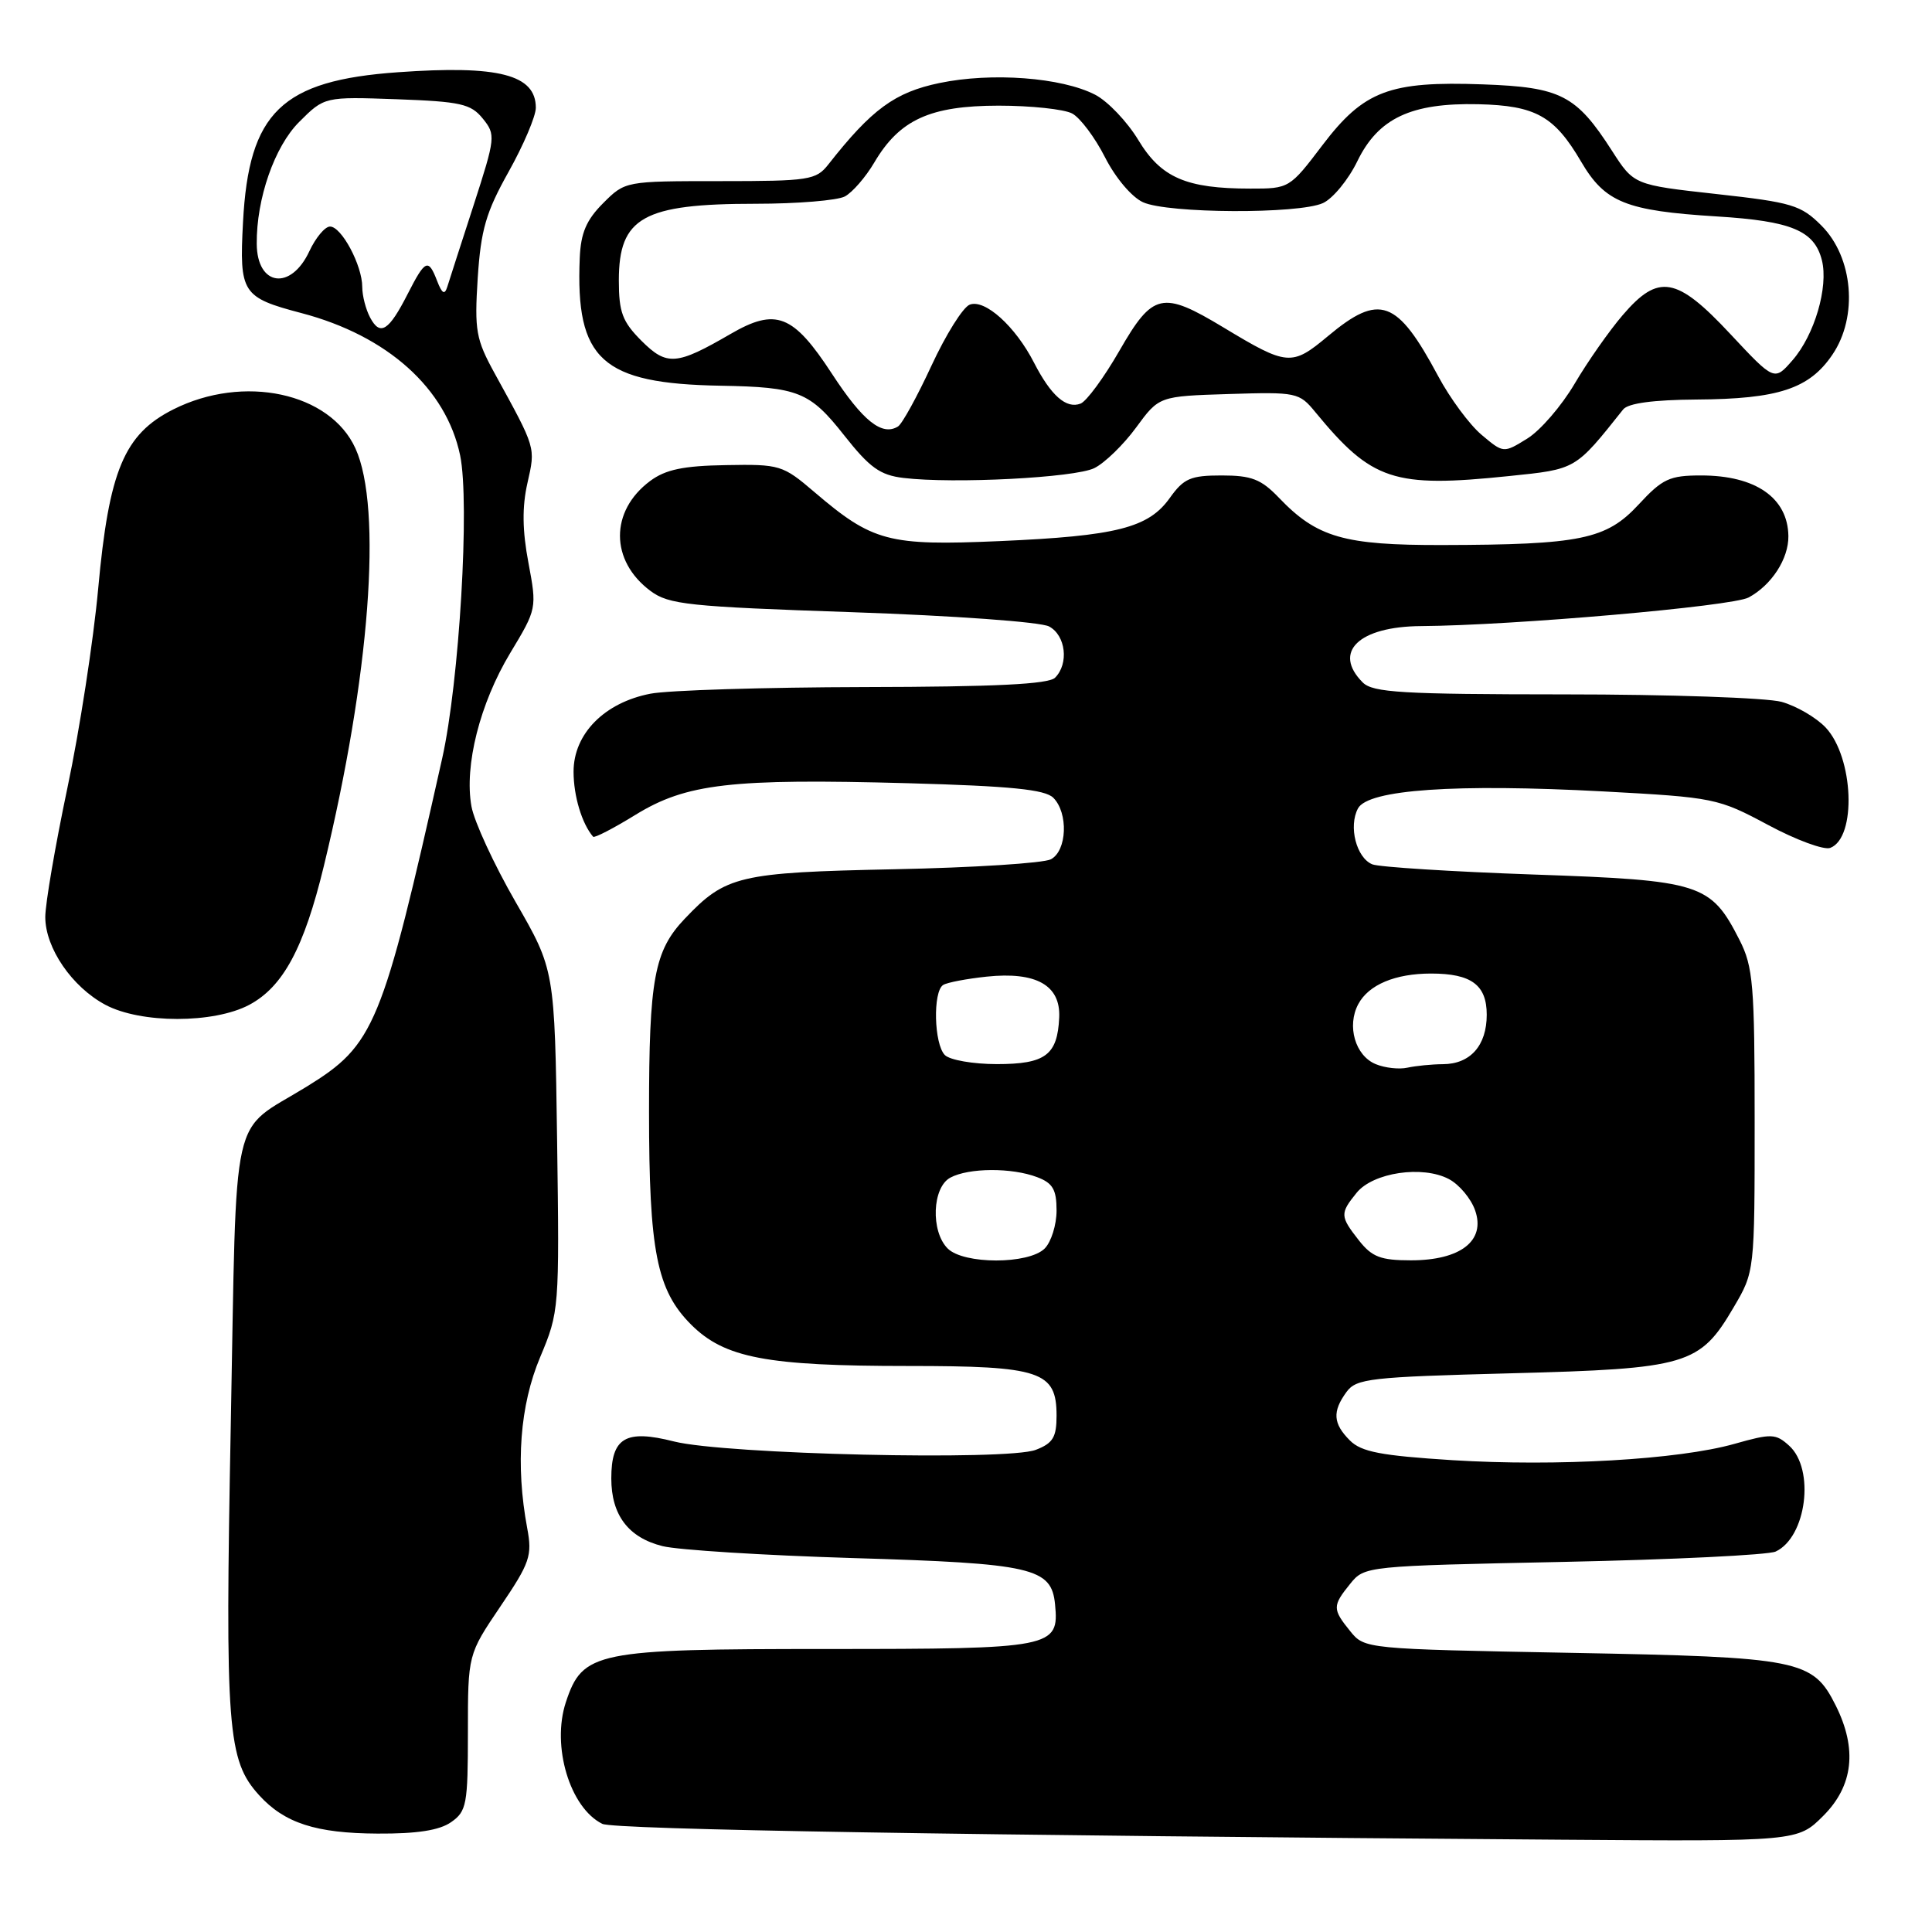 <?xml version="1.0" encoding="UTF-8" standalone="no"?>
<!DOCTYPE svg PUBLIC "-//W3C//DTD SVG 1.1//EN" "http://www.w3.org/Graphics/SVG/1.1/DTD/svg11.dtd" >
<svg xmlns="http://www.w3.org/2000/svg" xmlns:xlink="http://www.w3.org/1999/xlink" version="1.1" viewBox="0 0 256 256">
 <g >
 <path fill="currentColor"
d=" M 241.60 240.60 C 245.57 236.63 246.12 231.75 243.25 226.00 C 240.20 219.91 238.56 219.58 208.16 219.01 C 180.92 218.50 180.81 218.49 178.91 216.14 C 176.54 213.21 176.54 212.79 178.91 209.86 C 180.81 207.51 180.99 207.50 207.16 206.96 C 221.65 206.66 234.30 206.04 235.28 205.59 C 239.37 203.69 240.52 194.68 237.07 191.56 C 235.29 189.95 234.73 189.93 229.82 191.32 C 222.42 193.41 206.32 194.34 192.44 193.48 C 182.99 192.88 180.39 192.39 178.87 190.87 C 176.63 188.63 176.52 187.04 178.42 184.44 C 179.72 182.66 181.54 182.46 200.17 181.97 C 223.59 181.36 225.23 180.88 229.71 173.24 C 232.50 168.50 232.50 168.50 232.50 148.50 C 232.50 130.48 232.30 128.11 230.50 124.56 C 226.68 117.06 225.42 116.65 203.22 115.88 C 192.38 115.50 182.75 114.89 181.84 114.53 C 179.73 113.67 178.66 109.51 179.94 107.12 C 181.28 104.62 192.85 103.82 212.50 104.87 C 227.14 105.66 227.66 105.77 234.26 109.30 C 237.98 111.30 241.70 112.67 242.52 112.35 C 246.04 111.00 245.63 100.36 241.91 96.40 C 240.66 95.08 238.04 93.55 236.07 93.00 C 234.11 92.46 221.17 92.01 207.32 92.01 C 185.77 92.00 181.92 91.77 180.57 90.43 C 176.54 86.39 180.04 83.01 188.32 82.96 C 200.42 82.88 229.54 80.34 231.70 79.17 C 234.75 77.53 237.01 74.03 236.97 71.03 C 236.90 65.97 232.63 63.00 225.41 63.00 C 221.22 63.00 220.29 63.43 217.10 66.88 C 212.83 71.48 209.43 72.18 191.13 72.22 C 178.07 72.25 174.50 71.22 169.46 65.95 C 167.10 63.49 165.83 63.00 161.88 63.00 C 157.76 63.00 156.86 63.39 155.02 65.96 C 152.19 69.95 147.97 71.02 132.44 71.70 C 117.70 72.34 115.63 71.79 107.90 65.19 C 103.72 61.62 103.34 61.50 96.19 61.63 C 90.54 61.72 88.18 62.22 86.15 63.73 C 80.80 67.71 80.82 74.30 86.19 78.30 C 88.62 80.11 91.18 80.38 112.95 81.12 C 126.36 81.58 137.90 82.41 139.01 83.01 C 141.22 84.19 141.66 87.94 139.80 89.80 C 138.94 90.66 131.87 91.01 114.55 91.04 C 101.32 91.07 88.56 91.46 86.18 91.92 C 80.08 93.10 76.00 97.24 76.00 102.25 C 76.00 105.47 77.10 109.13 78.59 110.87 C 78.76 111.07 81.28 109.77 84.20 107.97 C 90.95 103.82 96.86 103.14 120.32 103.78 C 133.94 104.16 138.47 104.61 139.57 105.71 C 141.58 107.73 141.39 112.72 139.25 113.86 C 138.29 114.37 128.95 114.97 118.50 115.18 C 97.88 115.61 96.16 116.02 90.73 121.74 C 86.69 125.99 86.00 129.72 86.00 147.30 C 86.00 165.79 87.02 170.96 91.58 175.52 C 96.01 179.94 101.57 181.00 120.33 181.00 C 137.90 181.00 140.00 181.70 140.00 187.58 C 140.00 190.44 139.52 191.24 137.25 192.11 C 133.45 193.58 96.06 192.71 89.30 191.00 C 82.89 189.37 81.00 190.49 81.00 195.90 C 81.00 200.75 83.26 203.74 87.79 204.87 C 89.83 205.38 101.16 206.09 112.96 206.45 C 136.82 207.16 139.33 207.73 139.80 212.59 C 140.36 218.34 139.56 218.50 109.59 218.50 C 78.89 218.50 77.20 218.84 74.98 225.55 C 73.06 231.37 75.51 239.54 79.81 241.67 C 81.36 242.43 127.92 243.20 206.85 243.77 C 238.20 244.00 238.20 244.00 241.60 240.60 Z  M 59.78 241.44 C 61.83 240.01 62.00 239.10 62.00 229.56 C 62.00 219.23 62.00 219.23 66.30 212.87 C 70.23 207.07 70.54 206.14 69.86 202.50 C 68.29 194.10 68.89 186.21 71.57 179.84 C 74.10 173.81 74.13 173.50 73.82 151.12 C 73.50 128.50 73.50 128.50 68.31 119.50 C 65.46 114.55 62.83 108.86 62.47 106.85 C 61.50 101.45 63.59 93.21 67.60 86.54 C 71.14 80.67 71.15 80.61 70.02 74.57 C 69.21 70.31 69.17 67.16 69.89 64.00 C 70.97 59.21 71.05 59.49 65.56 49.50 C 63.06 44.95 62.86 43.81 63.30 36.84 C 63.72 30.44 64.39 28.13 67.40 22.75 C 69.38 19.21 71.00 15.39 71.00 14.28 C 71.00 9.89 66.08 8.62 52.76 9.57 C 37.30 10.66 32.96 14.86 32.20 29.45 C 31.70 38.85 32.07 39.41 39.96 41.49 C 51.35 44.49 59.12 51.47 60.97 60.34 C 62.27 66.61 60.86 90.37 58.59 100.50 C 50.61 136.08 49.64 138.43 40.63 143.99 C 30.39 150.30 31.40 145.82 30.58 188.73 C 29.81 229.17 30.13 233.24 34.34 237.88 C 37.70 241.57 41.85 242.92 50.03 242.96 C 55.27 242.99 58.23 242.53 59.78 241.44 Z  M 33.02 133.15 C 37.51 130.76 40.28 125.62 42.91 114.76 C 49.01 89.62 50.70 67.33 47.10 59.42 C 43.74 52.01 32.27 49.56 22.96 54.25 C 16.45 57.53 14.44 62.34 13.01 78.00 C 12.38 84.88 10.55 96.76 8.93 104.41 C 7.32 112.06 6.00 119.75 6.00 121.51 C 6.00 125.62 9.55 130.79 13.98 133.15 C 18.67 135.64 28.32 135.64 33.02 133.15 Z  M 145.00 62.03 C 146.38 61.35 148.87 58.93 150.54 56.65 C 153.58 52.50 153.58 52.50 162.83 52.21 C 171.81 51.93 172.15 52.00 174.29 54.61 C 181.79 63.72 184.65 64.67 199.96 63.08 C 208.90 62.16 208.69 62.28 215.08 54.25 C 215.74 53.43 219.08 52.98 224.79 52.94 C 235.63 52.87 239.74 51.52 242.80 47.00 C 246.23 41.96 245.56 34.10 241.35 29.89 C 238.63 27.17 237.46 26.82 227.44 25.71 C 216.50 24.50 216.50 24.50 213.59 19.97 C 208.85 12.59 206.81 11.55 196.50 11.18 C 184.10 10.73 180.71 12.02 175.22 19.25 C 170.90 24.95 170.81 25.00 165.68 24.99 C 157.17 24.99 153.85 23.55 150.83 18.55 C 149.36 16.12 146.79 13.42 145.11 12.55 C 140.67 10.26 131.42 9.56 124.49 11.00 C 118.57 12.23 115.51 14.47 109.76 21.79 C 108.13 23.86 107.23 24.00 95.43 24.00 C 82.85 24.00 82.84 24.00 79.92 26.92 C 77.69 29.15 76.96 30.87 76.82 34.17 C 76.25 47.69 79.72 50.83 95.50 51.11 C 105.78 51.29 107.31 51.91 111.86 57.69 C 115.24 61.97 116.61 62.96 119.72 63.33 C 126.37 64.13 142.42 63.30 145.00 62.03 Z  M 125.57 165.43 C 123.30 163.16 123.52 157.32 125.93 156.04 C 128.37 154.73 134.08 154.70 137.43 155.98 C 139.50 156.76 140.00 157.62 140.00 160.40 C 140.00 162.30 139.29 164.56 138.43 165.43 C 136.31 167.55 127.69 167.55 125.57 165.43 Z  M 180.07 164.37 C 177.55 161.16 177.54 160.79 179.76 158.05 C 181.94 155.36 188.49 154.39 191.98 156.23 C 193.35 156.95 194.92 158.82 195.46 160.38 C 196.88 164.40 193.53 167.00 186.96 167.00 C 182.95 167.00 181.80 166.56 180.07 164.37 Z  M 182.28 141.00 C 179.57 139.88 178.43 135.94 179.98 133.05 C 181.35 130.48 184.87 129.00 189.63 129.00 C 194.96 129.00 197.00 130.51 197.00 134.46 C 197.00 138.54 194.82 141.00 191.18 141.01 C 189.71 141.02 187.60 141.23 186.50 141.47 C 185.40 141.72 183.50 141.51 182.28 141.00 Z  M 125.20 139.80 C 123.76 138.36 123.59 131.37 124.98 130.51 C 125.51 130.18 128.10 129.69 130.73 129.41 C 137.30 128.72 140.55 130.55 140.35 134.83 C 140.12 139.81 138.52 141.00 132.08 141.00 C 128.95 141.00 125.86 140.46 125.20 139.80 Z  M 49.05 42.09 C 48.47 41.01 48.00 39.18 48.00 38.02 C 48.00 35.16 45.24 29.99 43.72 30.02 C 43.05 30.03 41.83 31.50 41.00 33.27 C 38.55 38.55 34.05 37.93 34.02 32.30 C 33.97 26.32 36.38 19.42 39.63 16.17 C 42.99 12.81 42.99 12.81 52.59 13.15 C 61.05 13.46 62.39 13.76 63.97 15.71 C 65.70 17.85 65.66 18.21 62.75 27.21 C 61.09 32.32 59.53 37.17 59.27 38.00 C 58.92 39.11 58.58 38.92 57.93 37.25 C 56.76 34.20 56.36 34.37 54.03 38.93 C 51.52 43.86 50.38 44.58 49.05 42.09 Z  M 196.31 57.61 C 194.72 56.27 192.13 52.77 190.56 49.83 C 185.12 39.66 182.80 38.82 175.97 44.53 C 171.16 48.55 170.59 48.50 162.12 43.39 C 153.99 38.49 152.76 38.77 148.33 46.47 C 146.29 50.02 143.97 53.18 143.18 53.48 C 141.29 54.21 139.26 52.43 137.02 48.07 C 134.55 43.24 130.50 39.59 128.49 40.37 C 127.60 40.71 125.33 44.34 123.43 48.44 C 121.54 52.53 119.54 56.17 118.99 56.51 C 116.87 57.82 114.33 55.79 110.24 49.53 C 105.09 41.64 102.82 40.75 96.77 44.27 C 89.62 48.42 88.36 48.51 84.99 45.15 C 82.47 42.62 82.00 41.37 82.00 37.15 C 82.00 28.80 85.22 27.00 100.13 27.00 C 105.63 27.00 110.95 26.56 111.95 26.03 C 112.95 25.49 114.71 23.47 115.85 21.53 C 119.20 15.85 123.24 14.01 132.32 14.00 C 136.61 14.00 141.00 14.47 142.07 15.04 C 143.13 15.61 145.09 18.22 146.42 20.84 C 147.80 23.56 149.96 26.12 151.46 26.80 C 154.75 28.30 172.08 28.38 175.30 26.91 C 176.61 26.31 178.67 23.81 179.86 21.35 C 182.63 15.66 186.98 13.61 195.89 13.81 C 203.48 13.99 205.96 15.37 209.50 21.41 C 212.67 26.82 215.41 27.93 227.50 28.68 C 237.38 29.29 240.42 30.56 241.41 34.48 C 242.30 38.03 240.43 44.40 237.52 47.73 C 235.11 50.50 235.11 50.50 229.27 44.25 C 222.16 36.64 219.76 36.22 215.02 41.75 C 213.25 43.81 210.38 47.90 208.65 50.84 C 206.92 53.78 204.09 57.06 202.36 58.12 C 199.22 60.06 199.22 60.06 196.31 57.61 Z "/>
</g>
</svg>